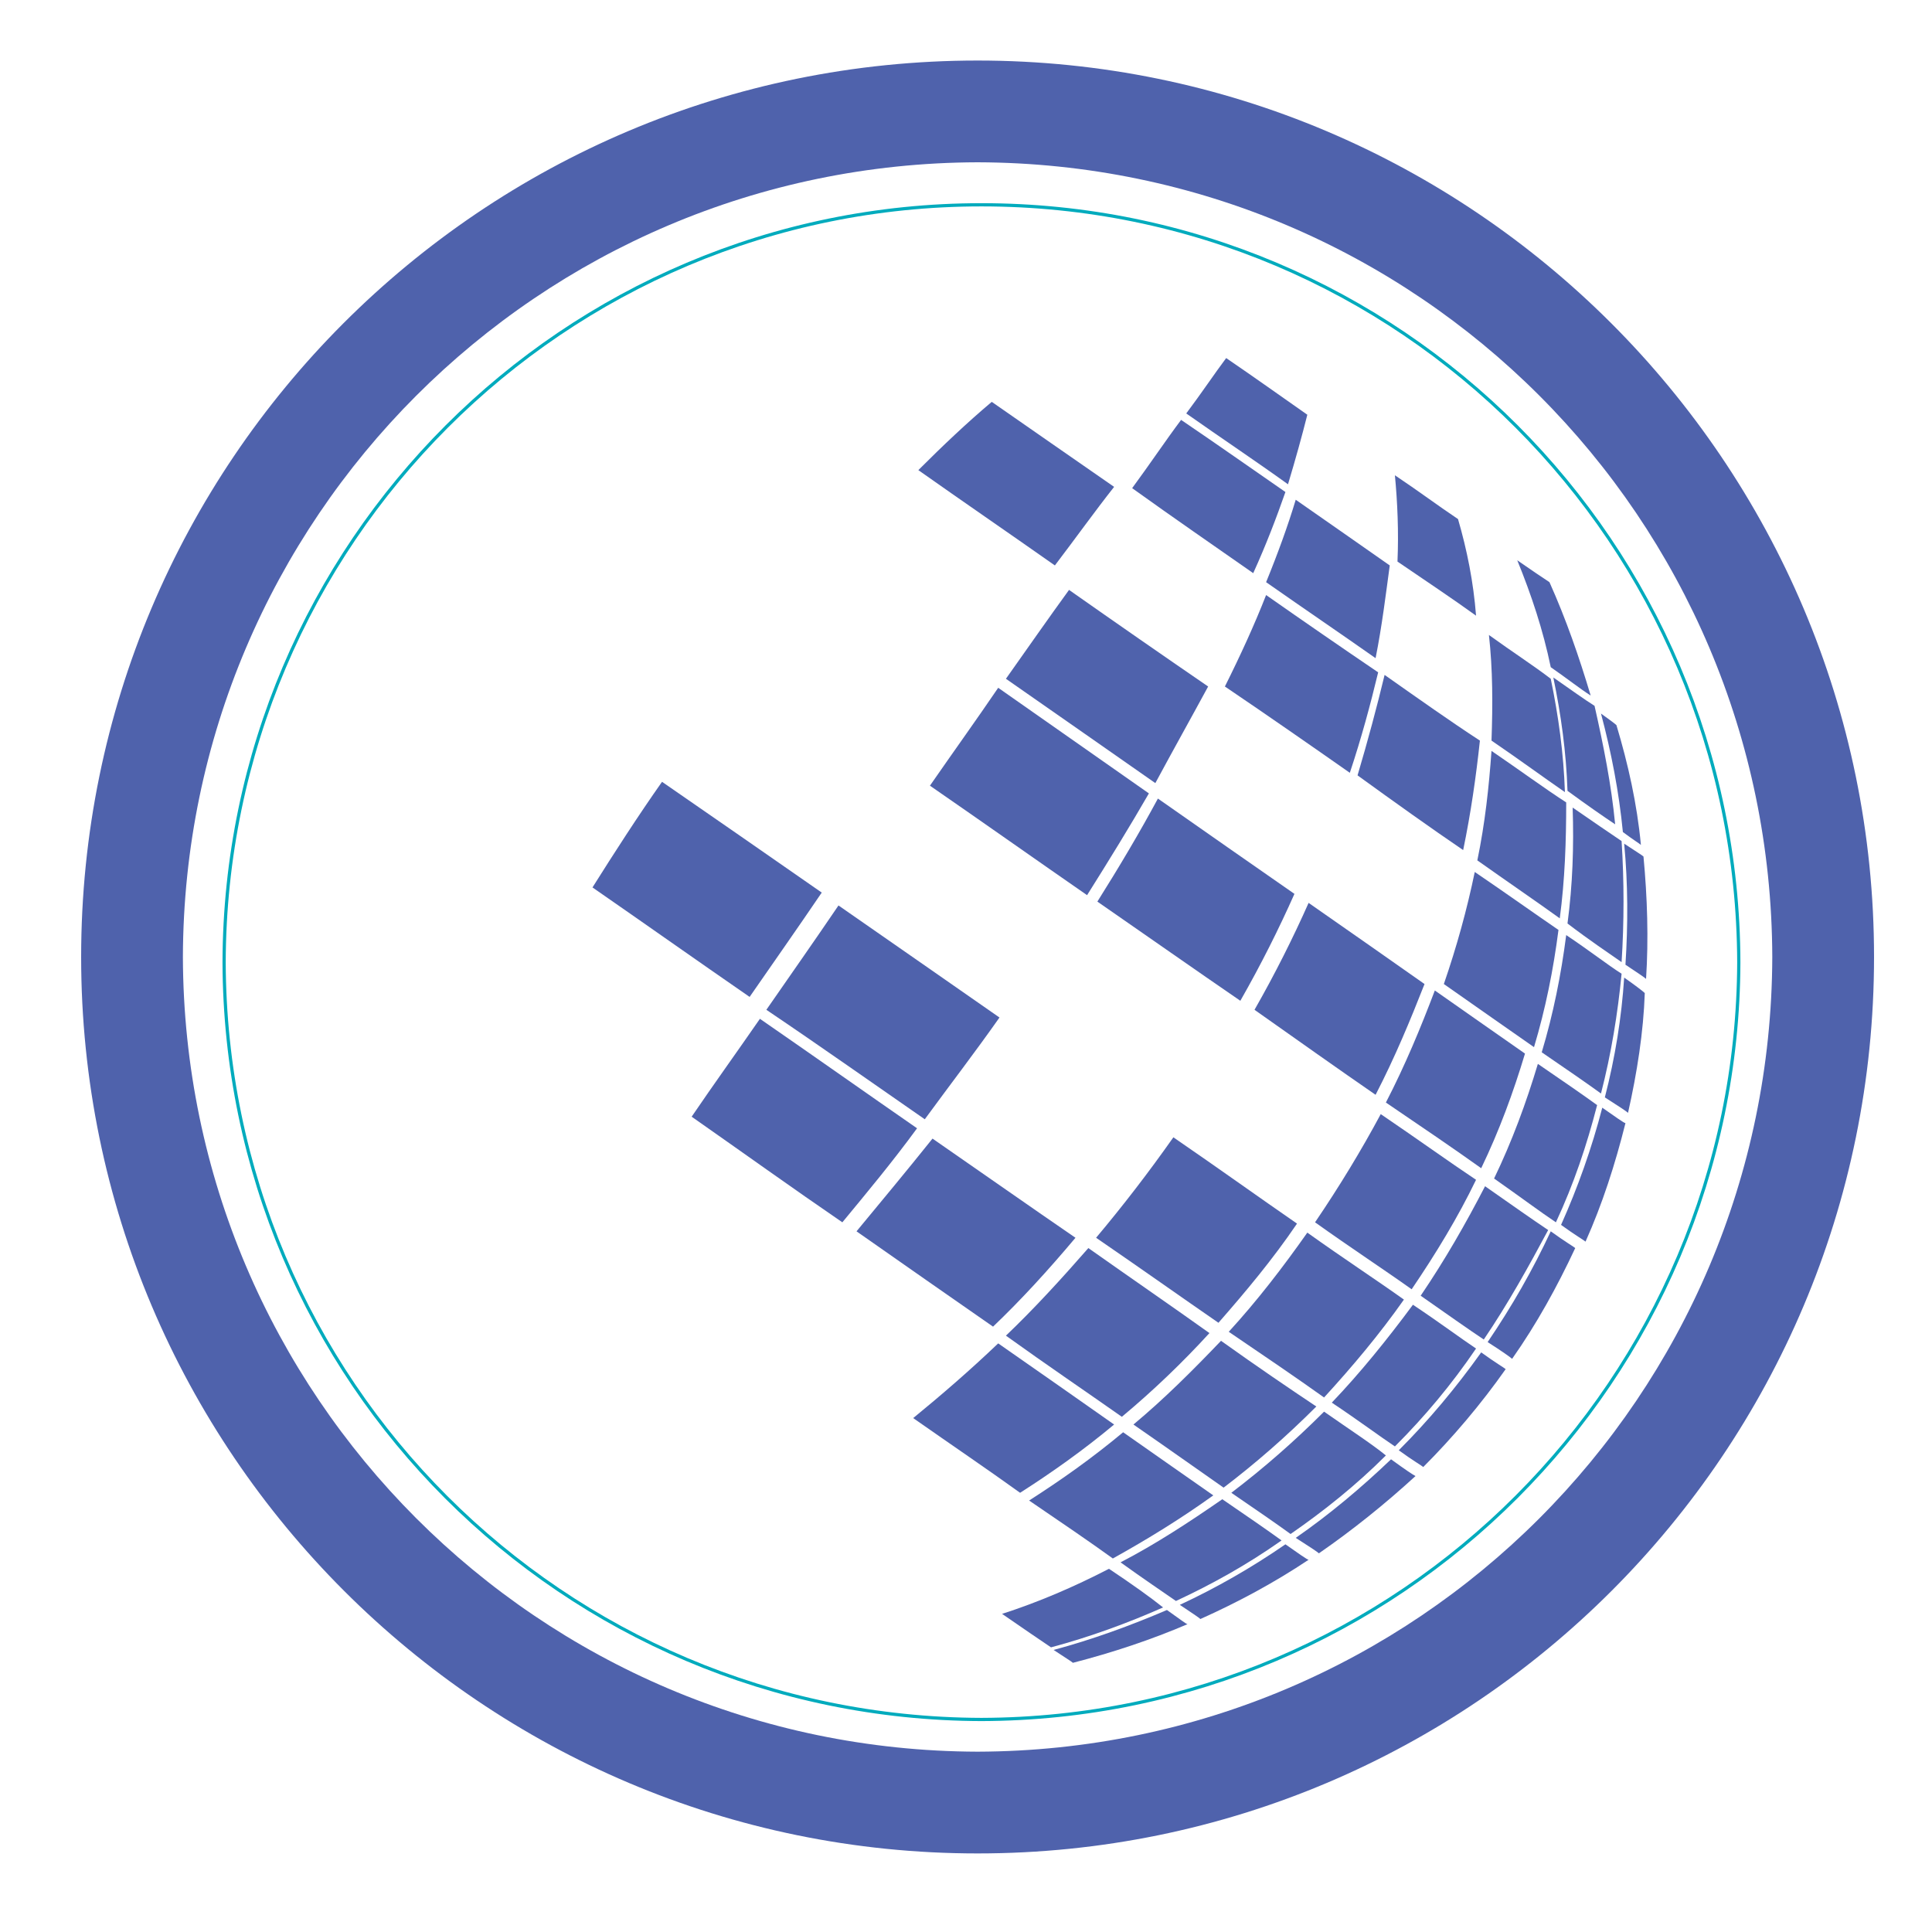 <?xml version="1.0" encoding="utf-8"?>
<!-- Generator: Adobe Illustrator 18.1.0, SVG Export Plug-In . SVG Version: 6.00 Build 0)  -->
<svg version="1.1" id="Layer_1" xmlns="http://www.w3.org/2000/svg" xmlns:xlink="http://www.w3.org/1999/xlink" x="0px" y="0px"
	 viewBox="0 0 150 150" enable-background="new 0 0 150 150" xml:space="preserve">
<g>
	<g>
		<path fill="#4F62AC" d="M100,37.6c-2.5-1.8-5.2-3.6-7.9-5.5c1.2-1.6,2.2-3.1,3.1-4.3c2.2,1.5,4.3,3,6.3,4.4
			C101.1,33.8,100.6,35.6,100,37.6"/>
		<path fill="#4F62AC" d="M114.6,47.8c-1.8-1.3-3.9-2.7-6.1-4.2c0.1-2.3,0-4.6-0.2-6.7c1.8,1.2,3.4,2.4,4.9,3.4
			C113.9,42.7,114.4,45.2,114.6,47.8"/>
		<path fill="#4F62AC" d="M123.5,54c-0.8-0.5-1.8-1.3-3.1-2.2c-0.6-2.9-1.5-5.6-2.6-8.3c1,0.7,1.9,1.3,2.5,1.7
			C121.6,48.1,122.6,51,123.5,54"/>
		<path fill="#4F62AC" d="M97.3,44.5c-3-2.1-6.2-4.3-9.4-6.6c1.4-1.9,2.6-3.7,3.8-5.3c2.8,1.9,5.5,3.8,8.1,5.6
			C99.1,40.2,98.3,42.3,97.3,44.5"/>
		<path fill="#4F62AC" d="M106.8,51.1c-2.7-1.9-5.5-3.8-8.5-5.9c0.9-2.2,1.7-4.4,2.3-6.4c2.6,1.8,5,3.5,7.3,5.1
			C107.6,46.1,107.3,48.6,106.8,51.1"/>
		<path fill="#4F62AC" d="M121.5,61.5c-1.6-1.1-3.5-2.5-5.7-4c0.1-2.8,0.1-5.5-0.2-8.2c1.8,1.3,3.5,2.4,4.8,3.4
			C121,55.6,121.4,58.5,121.5,61.5"/>
		<path fill="#4F62AC" d="M125.4,64c-0.9-0.6-2.2-1.5-3.7-2.6c-0.1-3-0.5-5.9-1.1-8.8c1.3,0.9,2.4,1.7,3.2,2.2
			C124.5,57.9,125.1,60.9,125.4,64"/>
		<path fill="#4F62AC" d="M127.4,65.6c-0.1-0.1-0.6-0.4-1.4-1c-0.3-3.1-0.9-6.2-1.7-9.2c0.7,0.5,1.1,0.8,1.2,0.9
			C126.4,59.3,127.1,62.4,127.4,65.6"/>
		<path fill="#4F62AC" d="M81.9,43.9c-3.7-2.6-7.2-5-10.6-7.4c1.9-1.9,3.8-3.7,5.7-5.3c3,2.1,6.2,4.3,9.5,6.6
			C85,39.7,83.5,41.8,81.9,43.9"/>
		<path fill="#4F62AC" d="M104.8,60c-3-2.1-6.3-4.4-9.7-6.7c1.2-2.4,2.3-4.8,3.2-7.1c3,2.1,5.9,4.1,8.7,6
			C106.4,54.7,105.7,57.3,104.8,60"/>
		<path fill="#4F62AC" d="M113.6,66c-2.5-1.7-5.3-3.7-8.2-5.8c0.8-2.7,1.5-5.3,2.1-7.8c2.7,1.9,5.1,3.6,7.4,5.1
			C114.6,60.3,114.2,63.1,113.6,66"/>
		<path fill="#4F62AC" d="M121.1,71.3c-1.8-1.3-4-2.8-6.4-4.5c0.6-2.9,0.9-5.7,1.1-8.5c2.2,1.5,4.1,2.9,5.8,4
			C121.6,65.3,121.5,68.3,121.1,71.3"/>
		<path fill="#4F62AC" d="M125.9,74.7c-1-0.7-2.5-1.7-4.2-3c0.4-3,0.5-6,0.4-9c1.6,1.1,2.9,2,3.8,2.6
			C126.1,68.4,126.1,71.6,125.9,74.7"/>
		<path fill="#4F62AC" d="M127.8,76c-0.1-0.1-0.7-0.5-1.6-1.1c0.2-3.1,0.2-6.3-0.1-9.4c0.9,0.6,1.4,0.9,1.5,1
			C127.9,69.7,128,72.9,127.8,76"/>
		<path fill="#4F62AC" d="M89.7,60.8c-3.7-2.6-7.6-5.3-11.6-8.1c1.7-2.4,3.3-4.7,4.9-6.9c3.7,2.6,7.3,5.1,10.8,7.5
			C92.5,55.7,91.1,58.2,89.7,60.8"/>
		<path fill="#4F62AC" d="M119.1,81.3c-2-1.4-4.3-3-7-4.9c1-2.9,1.8-5.8,2.4-8.7c2.5,1.7,4.6,3.2,6.5,4.5
			C120.6,75.3,120,78.3,119.1,81.3"/>
		<path fill="#4F62AC" d="M124.3,84.9c-1.1-0.8-2.7-1.9-4.6-3.2c0.9-3,1.5-6,1.9-9.1c1.8,1.2,3.2,2.3,4.3,3
			C125.6,78.7,125.1,81.8,124.3,84.9"/>
		<path fill="#4F62AC" d="M126.4,86.4c-0.1-0.1-0.7-0.5-1.8-1.2c0.8-3.1,1.3-6.2,1.5-9.3c1,0.7,1.5,1.1,1.6,1.2
			C127.6,80.1,127.1,83.3,126.4,86.4"/>
		<path fill="#4F62AC" d="M84.4,69.5c-3.9-2.7-8-5.6-12.2-8.5c1.8-2.6,3.6-5.1,5.3-7.6c4,2.8,8,5.6,11.7,8.2
			C87.7,64.2,86.1,66.8,84.4,69.5"/>
		<path fill="#4F62AC" d="M96.3,77.7c-3.5-2.4-7.2-5-11.1-7.7c1.7-2.7,3.3-5.4,4.7-8c3.7,2.6,7.3,5.1,10.6,7.4
			C99.3,72.1,97.9,74.9,96.3,77.7"/>
		<path fill="#4F62AC" d="M106.8,85c-2.9-2-6-4.2-9.4-6.6c1.6-2.8,3-5.6,4.2-8.3c3.3,2.3,6.3,4.4,9,6.3
			C109.5,79.2,108.3,82.1,106.8,85"/>
		<path fill="#4F62AC" d="M115,90.7c-2.1-1.5-4.6-3.2-7.4-5.1c1.5-2.9,2.7-5.8,3.8-8.7c2.7,1.9,5,3.5,7,4.9
			C117.5,84.8,116.4,87.8,115,90.7"/>
		<path fill="#4F62AC" d="M120.8,94.9c-1.2-0.8-2.8-2-4.8-3.4c1.4-2.9,2.5-5.9,3.4-8.9c1.9,1.3,3.5,2.4,4.6,3.2
			C123.2,88.9,122.2,91.9,120.8,94.9"/>
		<path fill="#4F62AC" d="M123.1,96.4c-0.1-0.1-0.8-0.5-1.9-1.3c1.3-2.9,2.4-6,3.2-9.1c1,0.7,1.7,1.2,1.8,1.2
			C125.4,90.4,124.4,93.5,123.1,96.4"/>
		<path fill="#4F62AC" d="M109.6,100.1c-2.1-1.5-4.7-3.2-7.5-5.2c1.9-2.8,3.6-5.6,5.1-8.4c2.8,1.9,5.3,3.7,7.4,5.1
			C113.2,94.5,111.5,97.3,109.6,100.1"/>
		<path fill="#4F62AC" d="M115.2,104c-1.2-0.8-2.9-2-4.9-3.4c1.9-2.8,3.5-5.6,5-8.5c2,1.4,3.7,2.6,4.9,3.4
			C118.7,98.3,117.1,101.2,115.2,104"/>
		<path fill="#4F62AC" d="M117.4,105.5c-0.1-0.1-0.8-0.6-1.9-1.3c1.9-2.8,3.5-5.6,4.9-8.6c1.1,0.8,1.8,1.2,1.9,1.3
			C120.9,99.9,119.3,102.8,117.4,105.5"/>
		<path fill="#4F62AC" d="M58.2,77.4c-4.2-2.9-8.3-5.8-12.2-8.5c1.7-2.7,3.5-5.5,5.4-8.2c3.9,2.7,8.1,5.6,12.4,8.6
			C61.9,72.1,60,74.8,58.2,77.4"/>
		<path fill="#4F62AC" d="M71.8,86.9c-3.9-2.7-8-5.6-12.3-8.5c1.8-2.6,3.7-5.3,5.6-8.1c4.3,3,8.5,5.9,12.5,8.7
			C75.7,81.7,73.7,84.3,71.8,86.9"/>
		<path fill="#4F62AC" d="M94.6,102.7c-2.9-2-6-4.2-9.5-6.6c2.1-2.5,4.1-5.1,6-7.8c3.5,2.4,6.7,4.7,9.6,6.7
			C98.8,97.8,96.7,100.3,94.6,102.7"/>
		<path fill="#4F62AC" d="M102.8,108.5c-2.1-1.5-4.6-3.2-7.4-5.1c2.2-2.4,4.2-5,6.1-7.7c2.8,2,5.4,3.7,7.5,5.2
			C107.1,103.6,105,106.1,102.8,108.5"/>
		<path fill="#4F62AC" d="M108.3,112.3c-1.2-0.8-2.8-2-4.9-3.4c2.2-2.3,4.3-4.9,6.3-7.6c2.1,1.4,3.7,2.6,4.9,3.4
			C112.7,107.5,110.6,110,108.3,112.3"/>
		<path fill="#4F62AC" d="M110.5,113.9c-0.1-0.1-0.8-0.5-1.9-1.3c2.3-2.3,4.4-4.8,6.4-7.6c1.1,0.8,1.8,1.2,1.9,1.3
			C115,109,112.8,111.6,110.5,113.9"/>
		<path fill="#4F62AC" d="M65.4,94.9c-3.8-2.6-7.7-5.4-11.7-8.2c1.7-2.5,3.5-5,5.3-7.6c4.2,2.9,8.3,5.8,12.2,8.5
			C69.3,90.2,67.3,92.6,65.4,94.9"/>
		<path fill="#4F62AC" d="M77.1,103c-3.3-2.3-6.9-4.8-10.6-7.4c1.9-2.3,3.9-4.7,5.9-7.2c3.9,2.7,7.6,5.3,11.1,7.7
			C81.4,98.6,79.3,100.9,77.1,103"/>
		<path fill="#4F62AC" d="M87.1,110c-2.7-1.9-5.8-4-9-6.3c2.2-2.1,4.3-4.4,6.4-6.8c3.4,2.4,6.6,4.6,9.4,6.6
			C91.8,105.8,89.5,108,87.1,110"/>
		<path fill="#4F62AC" d="M95,115.5c-2-1.4-4.4-3.1-7-4.9c2.4-2,4.6-4.2,6.8-6.5c2.8,2,5.3,3.7,7.4,5.1
			C99.9,111.5,97.5,113.6,95,115.5"/>
		<path fill="#4F62AC" d="M100.2,119.1c-1.1-0.8-2.7-1.9-4.6-3.2c2.5-1.9,4.9-4,7.2-6.3c2,1.4,3.7,2.5,4.8,3.4
			C105.3,115.3,102.8,117.3,100.2,119.1"/>
		<path fill="#4F62AC" d="M102.4,120.6c-0.1-0.1-0.7-0.5-1.8-1.2c2.6-1.8,5.1-3.9,7.4-6.1c1.1,0.8,1.7,1.2,1.9,1.3
			C107.5,116.8,105,118.8,102.4,120.6"/>
		<path fill="#4F62AC" d="M79.2,115.9c-2.5-1.8-5.3-3.7-8.3-5.8c2.2-1.8,4.4-3.7,6.6-5.8c3.3,2.3,6.3,4.4,9,6.3
			C84.1,112.6,81.7,114.3,79.2,115.9"/>
		<path fill="#4F62AC" d="M86.4,121c-1.8-1.3-4-2.8-6.5-4.5c2.5-1.6,4.9-3.3,7.3-5.3c2.7,1.9,5,3.5,7,4.9
			C91.7,117.9,89.1,119.5,86.4,121"/>
		<path fill="#4F62AC" d="M91.3,124.3c-1-0.7-2.5-1.7-4.3-3c2.7-1.4,5.3-3.1,7.9-4.9c1.9,1.3,3.5,2.4,4.6,3.2
			C96.8,121.5,94.1,123,91.3,124.3"/>
		<path fill="#4F62AC" d="M93.2,125.7c-0.1-0.1-0.7-0.5-1.6-1.1c2.8-1.3,5.6-2.9,8.2-4.7c1,0.7,1.7,1.2,1.8,1.2
			C98.9,122.9,96.1,124.4,93.2,125.7"/>
		<path fill="#4F62AC" d="M81.6,127.9c-0.9-0.6-2.2-1.5-3.8-2.6c2.8-0.9,5.6-2.1,8.3-3.5c1.8,1.2,3.2,2.2,4.2,3
			C87.6,126,84.6,127.1,81.6,127.9"/>
		<path fill="#4F62AC" d="M83.3,129.1c-0.1-0.1-0.6-0.4-1.5-1c3-0.8,6-1.9,8.8-3.1c1,0.7,1.5,1.1,1.6,1.1
			C89.4,127.3,86.4,128.3,83.3,129.1"/>
	</g>
	<path fill="none" stroke="#00ABBD" stroke-width="0.25" d="M17.4,74.7c0.1,32.5,26.3,58.7,58.8,58.8l0,0
		c32.5-0.1,58.7-26.4,58.8-58.8l0,0c-0.1-32.5-26.3-58.8-58.8-58.8l0,0C43.8,15.9,17.5,42.2,17.4,74.7L17.4,74.7L17.4,74.7z"/>
	<g>
		<path fill="#4F62AC" d="M6.3,74.3L6.3,74.3c0-38.4,31.1-69.6,69.6-69.6l0,0c38.4,0,69.6,31.2,69.6,69.6l0,0
			c0,38.4-31.1,69.6-69.6,69.6l0,0C37.5,143.9,6.3,112.7,6.3,74.3L6.3,74.3z M14.2,74.3c0.1,34,27.6,61.6,61.7,61.7l0,0
			c34.1-0.1,61.6-27.6,61.7-61.7l0,0c-0.1-34.1-27.6-61.6-61.7-61.7l0,0C41.8,12.7,14.3,40.3,14.2,74.3L14.2,74.3L14.2,74.3z"/>
	</g>
</g>
</svg>

